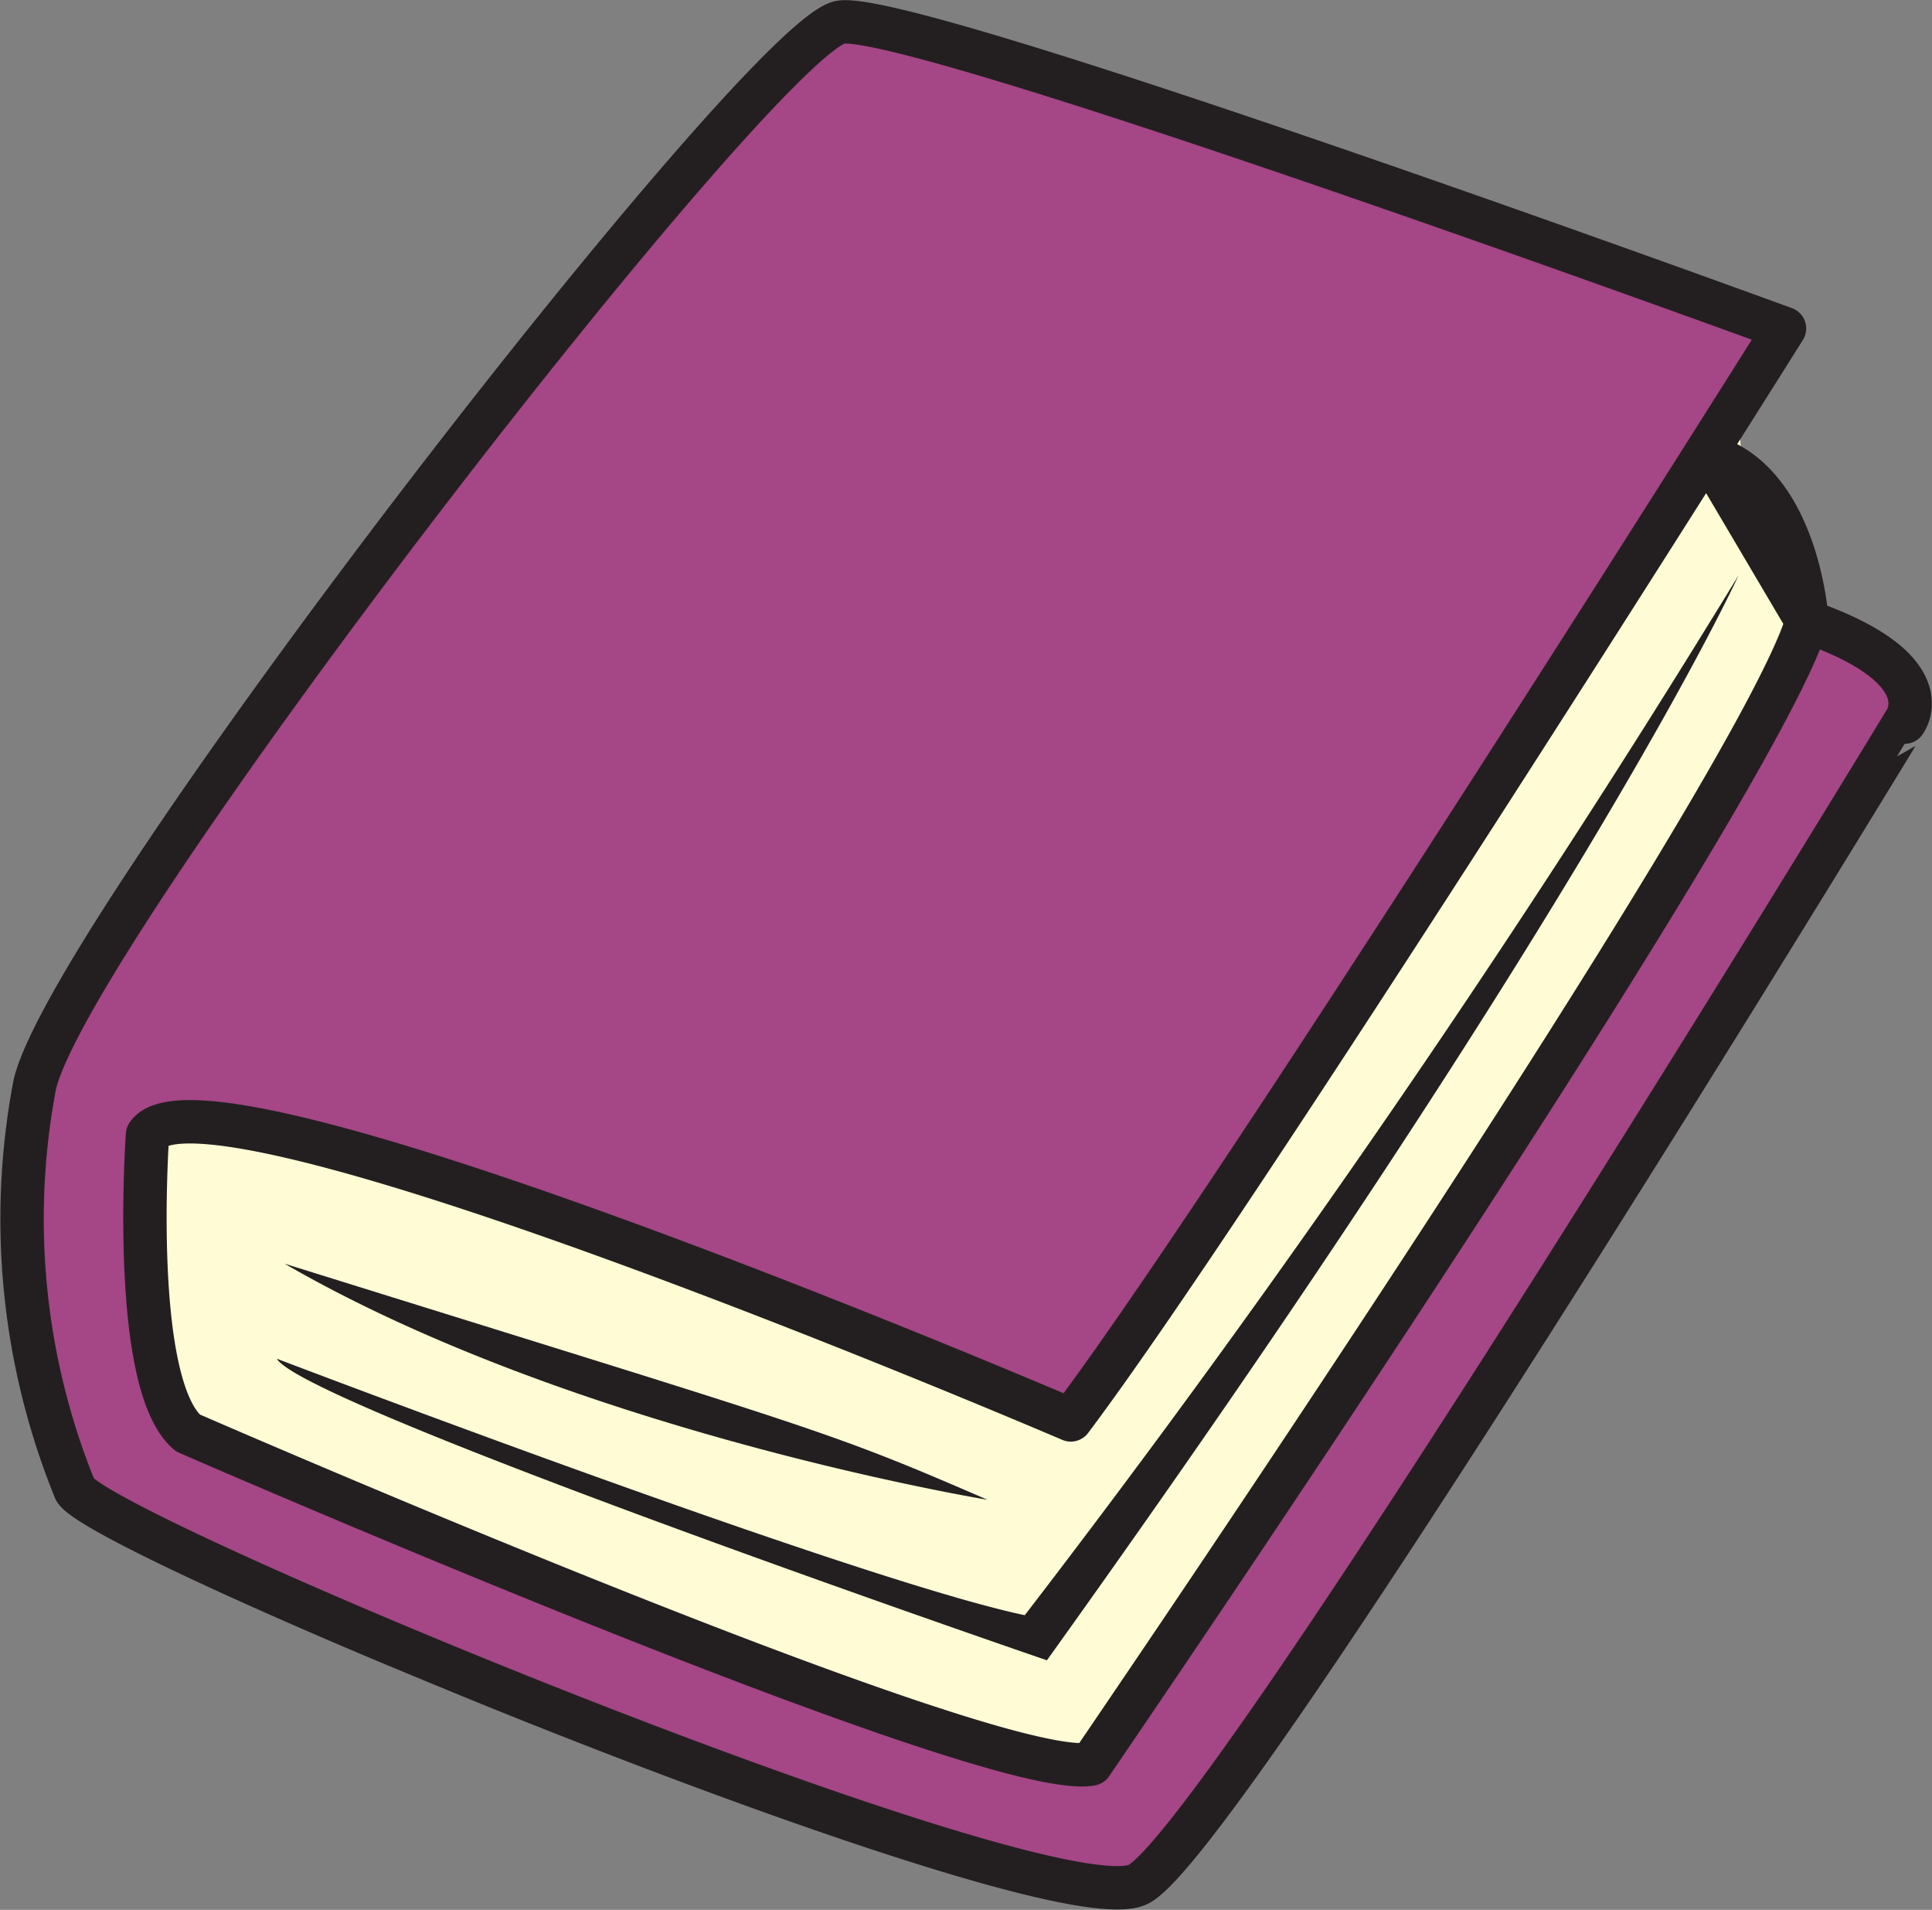 <svg xmlns="http://www.w3.org/2000/svg" viewBox="0 0 44.53 44.01"><rect x="0" y="0" width="44.53" height="44.01" fill="#808080" stroke="none"/><defs><style>.cls-1{fill:#fffcd5}.cls-1,.cls-2,.cls-3{fill-rule:evenodd}.cls-2{fill:#231f20}.cls-3{fill:#a54686;stroke:#231f20;stroke-linejoin:round;stroke-width:1px}</style></defs><title>Asset 38</title><g id="Layer_2" data-name="Layer 2"><g id="Layer_1-2" data-name="Layer 1"><path class="cls-1" d="M.8 25a46.88 46.88 0 0 1 7.8-12L19.38.5a89.87 89.87 0 0 1 13.2 4.28c8.55 3.35 8.55 2.79 8.55 2.79s-1.86 2.23-.56 3.71a7.18 7.18 0 0 1 1.08 3s3.75 1 1.33 3.84c0 0-14.72 24.15-16.74 25.27S4 37.3 1.73 34.33c0 0-2.04-5.95-.93-9.33z"/><path class="cls-2" d="M40.07 13.26s-3.36 7.44-15.94 25c0 0-17.12-5.87-17.75-6.95 0 0 13.37 5.1 17.24 5.91a270.89 270.89 0 0 0 16.45-23.96z"/><path class="cls-2" d="M6.56 29.12C19 33 19 32.93 22.76 34.56c0 0-9.5-1.56-16.2-5.44zm-.46-6.39L19.91 4A93.11 93.11 0 0 1 6.1 22.73z"/><path class="cls-3" d="M41.65 14.32l-2.25-3.81c2.06.62 2.25 3.81 2.25 3.81 3.18 1.11 2.25 2.32 2.25 2.32S28.26 42.39 26.24 43.42s-23.89-8-24.51-9.09A16.55 16.55 0 0 1 .8 25C1.63 21.39 17.62.76 19.38.51s21.75 7.06 21.75 7.06-12.57 20-16.45 25.15c0 0-19.95-8.56-21.28-6.57 0 0-.41 5.73.93 6.87 0 0 18.5 8.07 20.82 7.63 0 0 15.32-22.39 16.5-26.33z"/></g></g></svg>